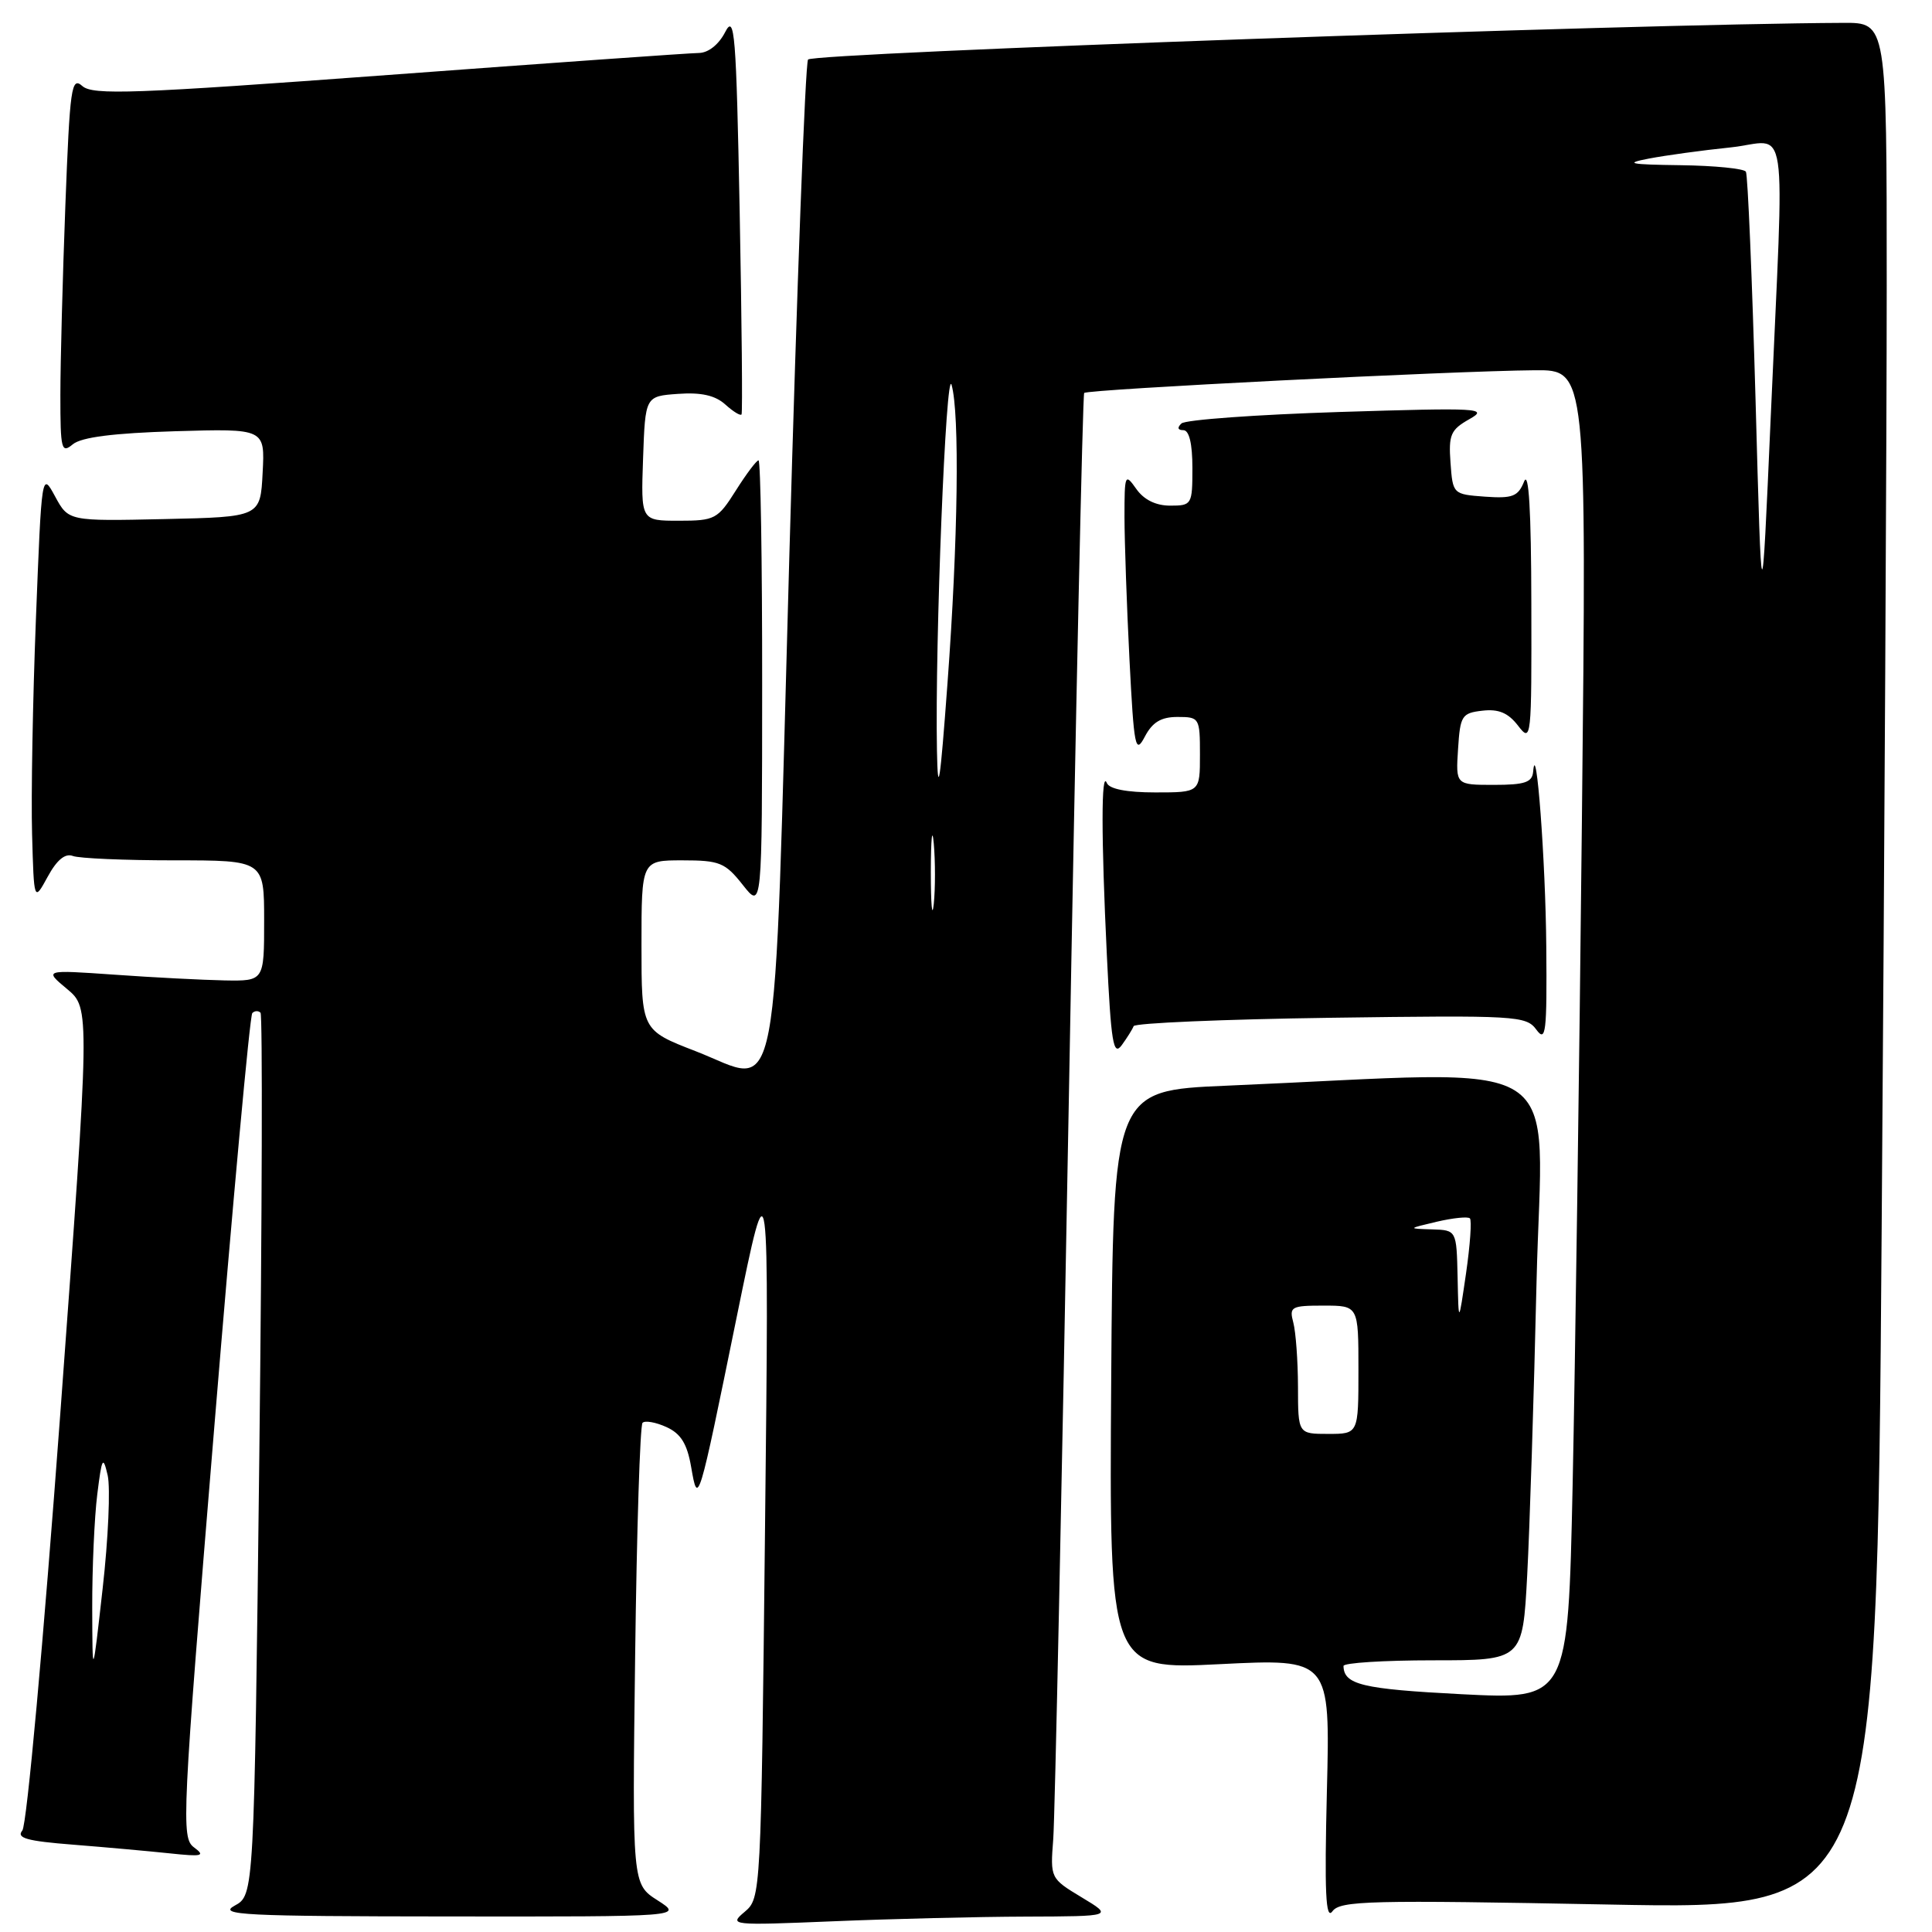 <?xml version="1.0" encoding="UTF-8" standalone="no"?>
<!DOCTYPE svg PUBLIC "-//W3C//DTD SVG 1.1//EN" "http://www.w3.org/Graphics/SVG/1.1/DTD/svg11.dtd" >
<svg xmlns="http://www.w3.org/2000/svg" xmlns:xlink="http://www.w3.org/1999/xlink" version="1.1" viewBox="0 0 256 256">
 <g >
 <path fill="currentColor"
d=" M 135.91 253.96 C 147.50 253.92 147.50 253.92 143.33 251.41 C 139.17 248.90 139.16 248.87 139.56 243.69 C 139.78 240.84 140.71 196.65 141.63 145.50 C 142.54 94.35 143.46 52.30 143.66 52.07 C 144.07 51.59 192.45 49.15 203.37 49.06 C 210.24 49.00 210.24 49.00 209.61 108.75 C 209.27 141.61 208.71 181.26 208.38 196.86 C 207.77 225.21 207.77 225.21 193.63 224.49 C 180.51 223.81 178.07 223.23 178.02 220.75 C 178.01 220.34 183.35 220.00 189.88 220.00 C 201.76 220.00 201.76 220.00 202.36 208.75 C 202.69 202.56 203.25 185.06 203.60 169.86 C 204.32 138.92 209.00 141.88 162.50 143.86 C 147.50 144.50 147.50 144.50 147.24 182.87 C 146.98 221.24 146.98 221.24 161.62 220.51 C 176.26 219.78 176.26 219.78 175.82 237.31 C 175.49 250.79 175.66 254.48 176.55 253.26 C 177.59 251.84 181.42 251.75 213.19 252.36 C 248.67 253.05 248.67 253.05 249.33 162.86 C 249.70 113.25 250.00 56.99 250.00 37.83 C 250.00 3.00 250.00 3.00 244.25 3.03 C 216.44 3.15 107.61 7.01 107.07 7.89 C 106.70 8.48 105.59 38.11 104.59 73.73 C 102.47 149.57 103.58 143.71 92.18 139.29 C 85.00 136.51 85.00 136.51 85.00 125.25 C 85.00 114.00 85.00 114.00 90.43 114.00 C 95.36 114.00 96.09 114.30 98.42 117.25 C 100.98 120.50 100.98 120.50 100.99 90.75 C 101.00 74.39 100.78 61.00 100.51 61.00 C 100.24 61.00 98.89 62.80 97.50 65.00 C 95.10 68.80 94.73 69.00 89.95 69.00 C 84.92 69.00 84.92 69.00 85.21 60.75 C 85.50 52.50 85.50 52.50 89.85 52.19 C 92.91 51.97 94.77 52.39 96.11 53.60 C 97.16 54.55 98.13 55.14 98.26 54.91 C 98.40 54.68 98.29 42.58 98.01 28.00 C 97.55 4.36 97.35 1.80 96.09 4.25 C 95.24 5.91 93.85 7.01 92.59 7.02 C 91.44 7.03 72.95 8.34 51.50 9.93 C 17.72 12.43 12.29 12.63 10.91 11.40 C 9.46 10.11 9.26 11.55 8.66 27.24 C 8.30 36.73 8.00 48.04 8.00 52.37 C 8.00 59.58 8.14 60.13 9.65 58.87 C 10.79 57.93 15.04 57.39 23.21 57.14 C 35.11 56.79 35.11 56.79 34.80 62.64 C 34.50 68.50 34.50 68.50 21.79 68.78 C 9.08 69.06 9.08 69.06 7.30 65.78 C 5.53 62.51 5.52 62.56 4.76 82.00 C 4.34 92.72 4.11 105.55 4.25 110.50 C 4.50 119.50 4.50 119.50 6.32 116.17 C 7.53 113.94 8.64 113.03 9.65 113.42 C 10.48 113.74 16.53 114.00 23.08 114.00 C 35.00 114.00 35.00 114.00 35.00 122.00 C 35.00 130.00 35.00 130.00 29.75 129.91 C 26.86 129.85 20.30 129.52 15.17 129.15 C 5.83 128.50 5.83 128.50 8.89 131.05 C 11.94 133.60 11.94 133.60 7.98 187.44 C 5.76 217.49 3.55 241.84 2.96 242.55 C 2.13 243.55 3.56 243.95 9.70 244.43 C 13.99 244.77 19.75 245.29 22.50 245.58 C 26.81 246.04 27.25 245.93 25.71 244.79 C 24.00 243.52 24.11 241.11 28.39 189.14 C 30.85 159.26 33.11 134.55 33.43 134.24 C 33.74 133.92 34.23 133.90 34.52 134.19 C 34.80 134.47 34.73 160.90 34.36 192.91 C 33.67 251.11 33.67 251.11 31.09 252.51 C 28.82 253.75 32.30 253.92 59.50 253.94 C 90.50 253.97 90.50 253.97 87.14 251.81 C 83.77 249.66 83.77 249.66 84.16 219.39 C 84.37 202.75 84.81 188.86 85.14 188.53 C 85.47 188.20 86.90 188.45 88.30 189.09 C 90.22 189.96 91.05 191.31 91.58 194.38 C 92.49 199.62 92.51 199.54 97.62 174.50 C 101.91 153.50 101.91 153.50 101.37 202.50 C 100.84 251.21 100.82 251.51 98.67 253.33 C 96.55 255.11 96.84 255.14 110.41 254.58 C 118.06 254.26 129.53 253.98 135.91 253.96 Z  M 150.21 135.97 C 150.37 135.56 162.12 135.06 176.33 134.86 C 200.97 134.52 202.22 134.59 203.58 136.44 C 204.83 138.15 204.99 136.85 204.89 125.44 C 204.80 114.09 203.55 97.48 203.15 102.25 C 203.03 103.67 202.04 104.00 197.95 104.00 C 192.89 104.00 192.89 104.00 193.20 99.25 C 193.48 94.82 193.70 94.48 196.43 94.17 C 198.58 93.92 199.85 94.46 201.16 96.17 C 202.91 98.44 202.95 97.99 202.91 80.00 C 202.89 67.62 202.57 62.26 201.95 63.81 C 201.15 65.79 200.42 66.07 196.76 65.81 C 192.53 65.50 192.50 65.47 192.20 61.31 C 191.93 57.61 192.22 56.94 194.70 55.54 C 197.30 54.08 196.05 54.01 177.50 54.59 C 166.50 54.94 157.07 55.62 156.55 56.11 C 155.96 56.66 156.05 57.00 156.80 57.00 C 157.57 57.00 158.00 58.78 158.00 62.00 C 158.00 66.87 157.92 67.00 155.06 67.00 C 153.15 67.00 151.57 66.22 150.56 64.78 C 149.07 62.66 149.00 62.84 149.00 68.53 C 149.01 71.81 149.30 80.29 149.66 87.37 C 150.26 99.09 150.44 100.00 151.69 97.62 C 152.70 95.69 153.85 95.00 156.03 95.00 C 158.93 95.00 159.00 95.12 159.00 100.00 C 159.00 105.00 159.00 105.00 153.08 105.00 C 149.29 105.00 146.99 104.55 146.66 103.75 C 145.91 101.90 145.91 110.90 146.66 126.48 C 147.22 138.16 147.52 140.00 148.63 138.50 C 149.34 137.52 150.06 136.38 150.21 135.97 Z  M 12.22 213.00 C 12.21 207.78 12.51 201.03 12.89 198.00 C 13.50 193.10 13.65 192.83 14.27 195.50 C 14.64 197.15 14.35 203.90 13.60 210.50 C 12.25 222.50 12.25 222.50 12.22 213.00 Z  M 171.99 183.75 C 171.98 180.31 171.70 176.49 171.37 175.25 C 170.81 173.15 171.08 173.00 175.38 173.00 C 180.00 173.00 180.00 173.00 180.00 181.50 C 180.00 190.00 180.00 190.00 176.00 190.00 C 172.00 190.00 172.00 190.00 171.99 183.75 Z  M 193.14 169.25 C 193.00 163.00 193.00 163.00 189.75 162.90 C 186.50 162.80 186.50 162.80 190.40 161.88 C 192.55 161.38 194.51 161.18 194.77 161.44 C 195.03 161.70 194.80 164.97 194.26 168.71 C 193.27 175.50 193.27 175.50 193.14 169.25 Z  M 123.34 115.50 C 123.35 111.10 123.52 109.42 123.73 111.78 C 123.94 114.13 123.94 117.73 123.73 119.78 C 123.51 121.82 123.34 119.90 123.34 115.50 Z  M 124.15 99.41 C 123.88 85.02 125.35 48.42 126.09 51.00 C 127.17 54.80 126.95 71.58 125.55 90.50 C 124.56 103.93 124.27 105.80 124.15 99.41 Z  M 232.62 53.00 C 232.16 36.77 231.59 23.16 231.34 22.75 C 231.09 22.34 227.20 21.95 222.69 21.89 C 215.87 21.80 215.17 21.65 218.50 21.01 C 220.70 20.59 225.54 19.92 229.25 19.54 C 237.14 18.72 236.44 14.03 234.62 55.50 C 233.43 82.50 233.43 82.50 232.62 53.00 Z "/>
</g>
</svg>